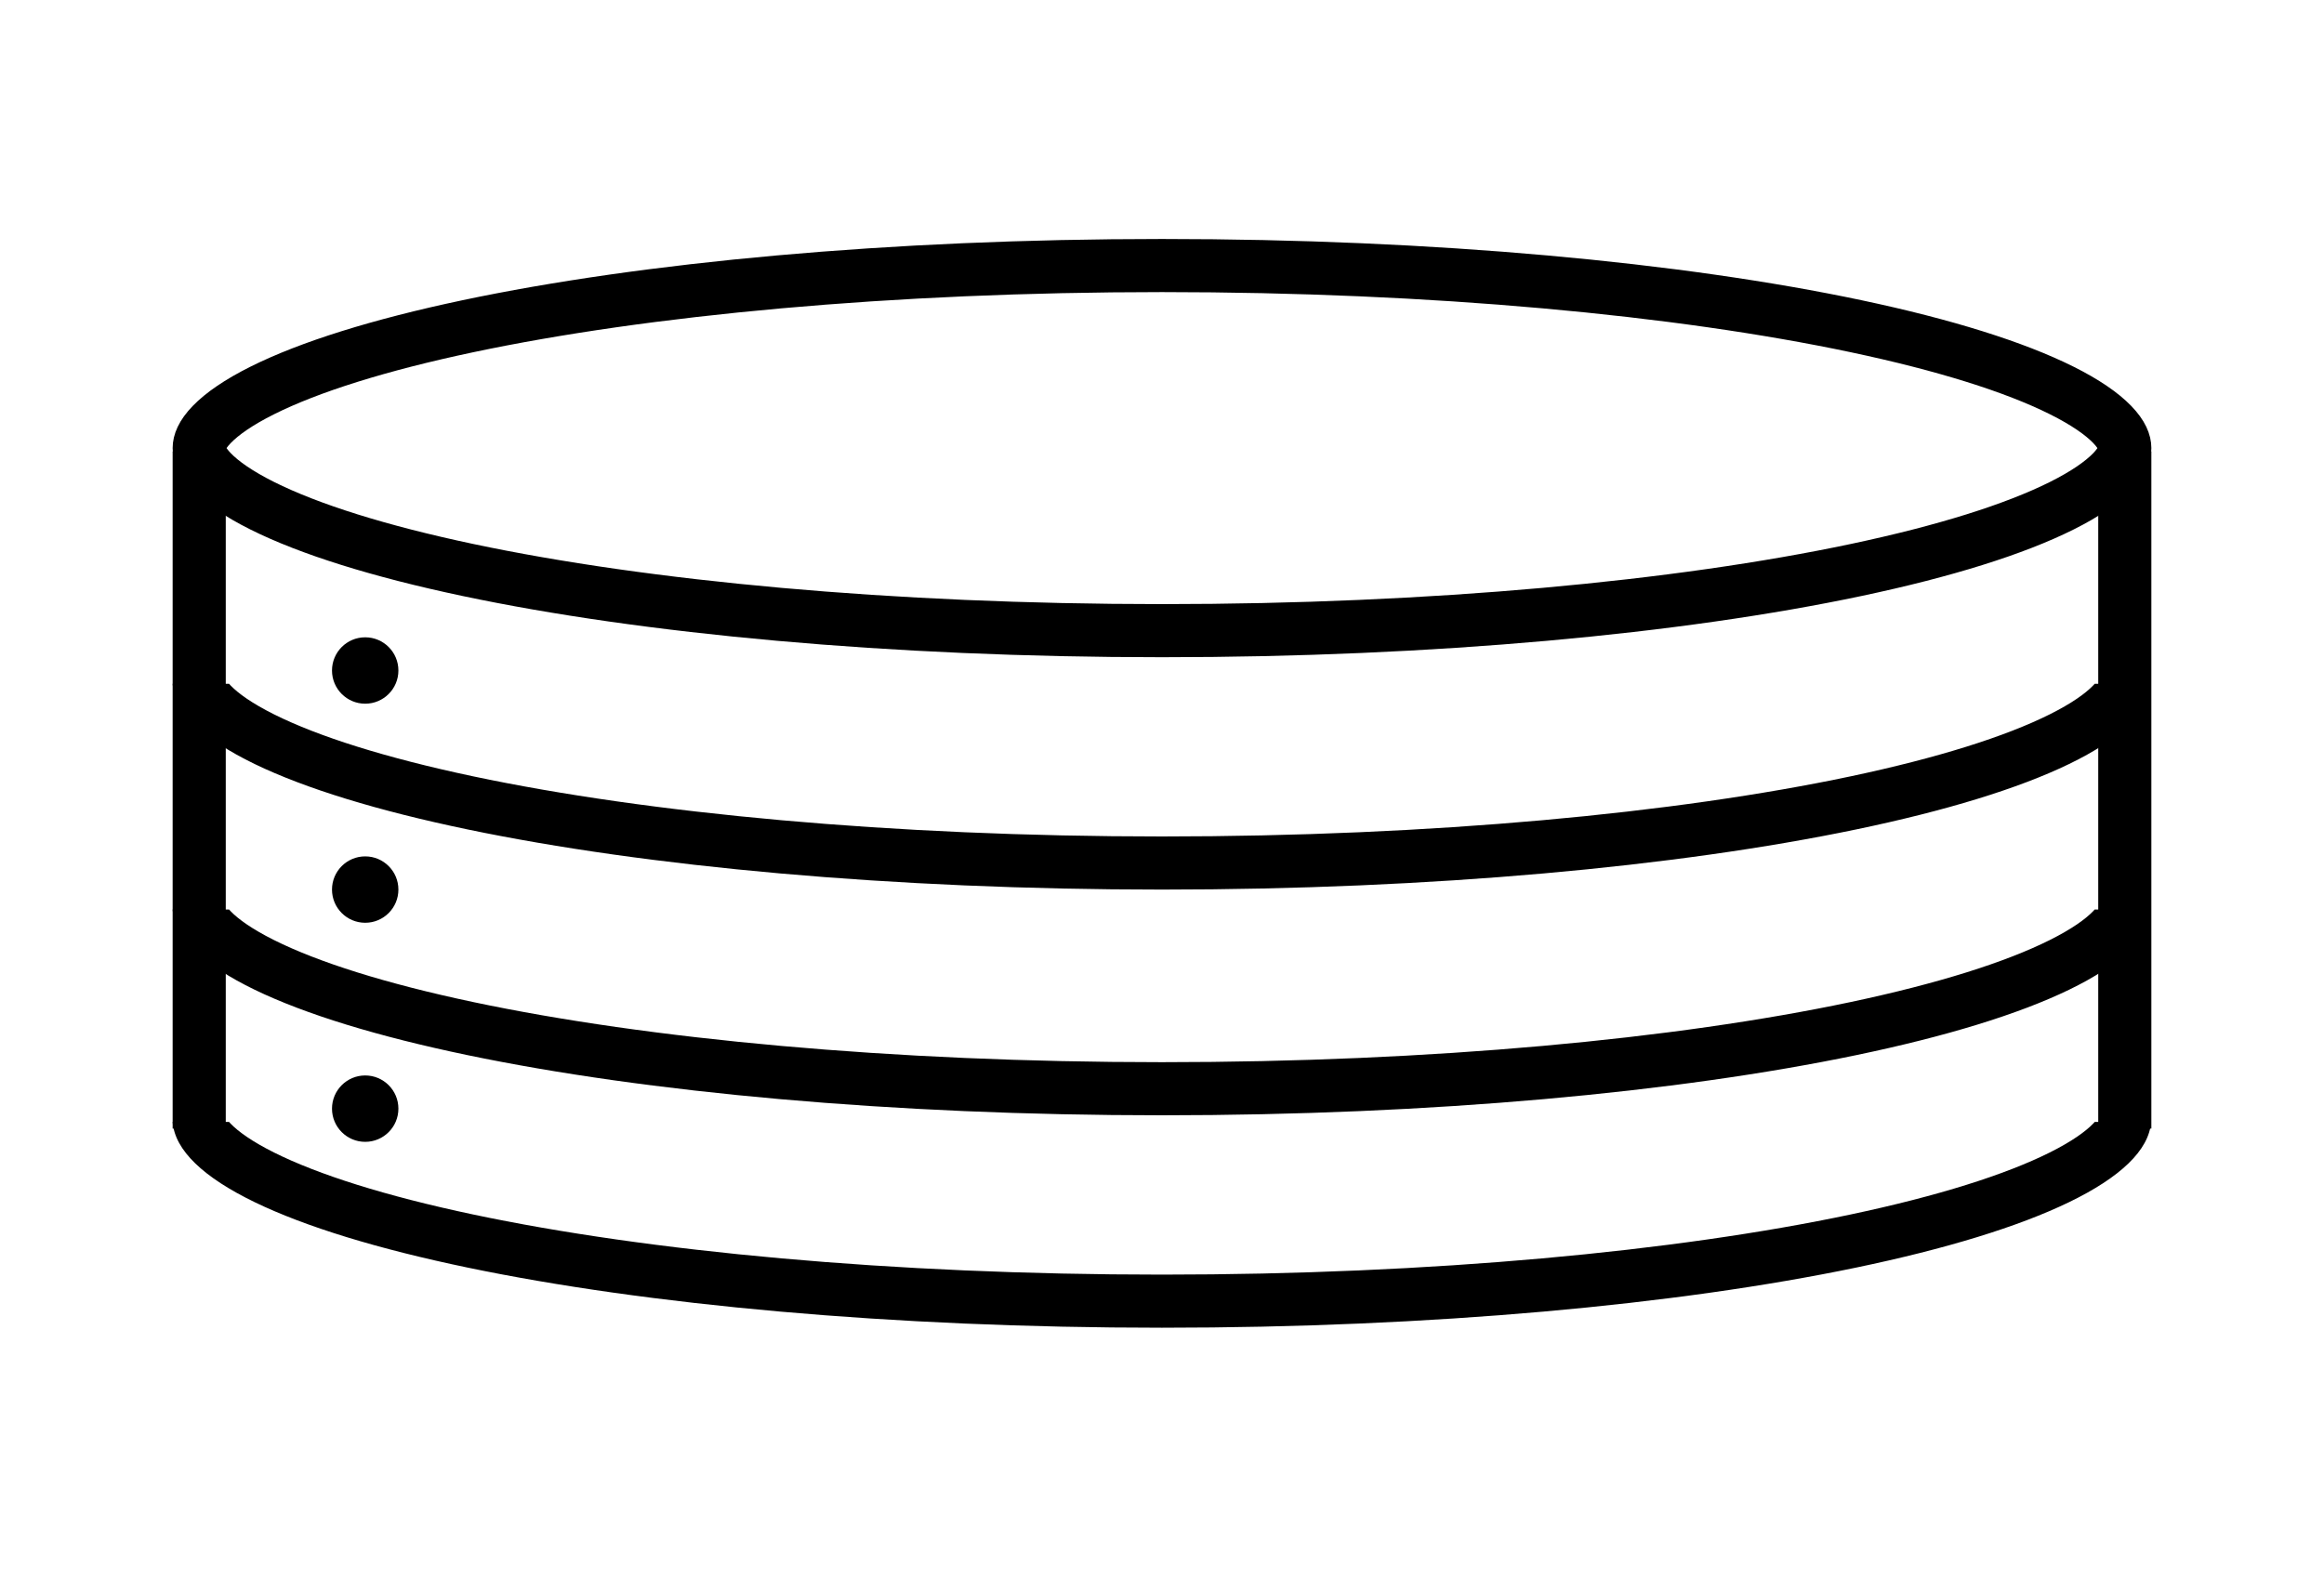 <svg width="350" height="240" viewBox="0 0 350 240" fill="none"
    xmlns="http://www.w3.org/2000/svg">
    <path d="M320 67.5C320 68.301 319.634 69.48 318.099 71.066C316.548 72.668 314.058 74.406 310.502 76.183C303.404 79.731 292.874 83.04 279.532 85.86C252.913 91.488 215.953 95 175 95C134.047 95 97.087 91.488 70.468 85.86C57.126 83.04 46.596 79.731 39.498 76.183C35.941 74.406 33.452 72.668 31.901 71.066C30.366 69.48 30 68.301 30 67.5C30 66.699 30.366 65.52 31.901 63.934C33.452 62.332 35.941 60.594 39.498 58.817C46.596 55.269 57.126 51.96 70.468 49.14C97.087 43.512 134.047 40 175 40C215.953 40 252.913 43.512 279.532 49.14C292.874 51.96 303.404 55.269 310.502 58.817C314.058 60.594 316.548 62.332 318.099 63.934C319.634 65.52 320 66.699 320 67.5Z" stroke="currentColor" stroke-width="8"/>
    <path fill-rule="evenodd" clip-rule="evenodd" d="M34.494 103C34.571 103.087 34.658 103.182 34.757 103.284C35.873 104.437 37.925 105.935 41.267 107.605C47.924 110.932 58.075 114.156 71.277 116.947C97.551 122.501 134.22 126 174.982 126C215.743 126 252.412 122.501 278.686 116.947C291.888 114.156 302.039 110.932 308.696 107.605C312.038 105.935 314.09 104.437 315.206 103.284C315.305 103.182 315.392 103.087 315.469 103H323.963C322.7 120.166 256.482 134 174.982 134C93.481 134 27.264 120.166 26 103H34.494Z" fill="currentColor"/>
    <path fill-rule="evenodd" clip-rule="evenodd" d="M34.494 137C34.571 137.087 34.658 137.182 34.757 137.284C35.873 138.437 37.925 139.935 41.267 141.605C47.924 144.932 58.075 148.156 71.277 150.947C97.551 156.501 134.22 160 174.982 160C215.743 160 252.412 156.501 278.686 150.947C291.888 148.156 302.039 144.932 308.696 141.605C312.038 139.935 314.09 138.437 315.206 137.284C315.305 137.182 315.392 137.087 315.469 137H323.963C322.7 154.166 256.482 168 174.982 168C93.481 168 27.264 154.166 26 137H34.494Z" fill="currentColor"/>
    <path fill-rule="evenodd" clip-rule="evenodd" d="M34.494 169C34.571 169.087 34.658 169.182 34.757 169.284C35.873 170.437 37.925 171.935 41.267 173.605C47.924 176.932 58.075 180.156 71.277 182.947C97.551 188.501 134.22 192 174.982 192C215.743 192 252.412 188.501 278.686 182.947C291.888 180.156 302.039 176.932 308.696 173.605C312.038 171.935 314.09 170.437 315.206 169.284C315.305 169.182 315.392 169.087 315.469 169H323.963C322.7 186.166 256.482 200 174.982 200C93.481 200 27.264 186.166 26 169H34.494Z" fill="currentColor"/>
    <line x1="30" y1="68" x2="30" y2="170" stroke="currentColor" stroke-width="8"/>
    <line x1="320" y1="68" x2="320" y2="170" stroke="currentColor" stroke-width="8"/>
    <circle cx="55" cy="101" r="5" fill="currentColor"/>
    <circle cx="55" cy="134" r="5" fill="currentColor"/>
    <circle cx="55" cy="167" r="5" fill="currentColor"/>
</svg>
